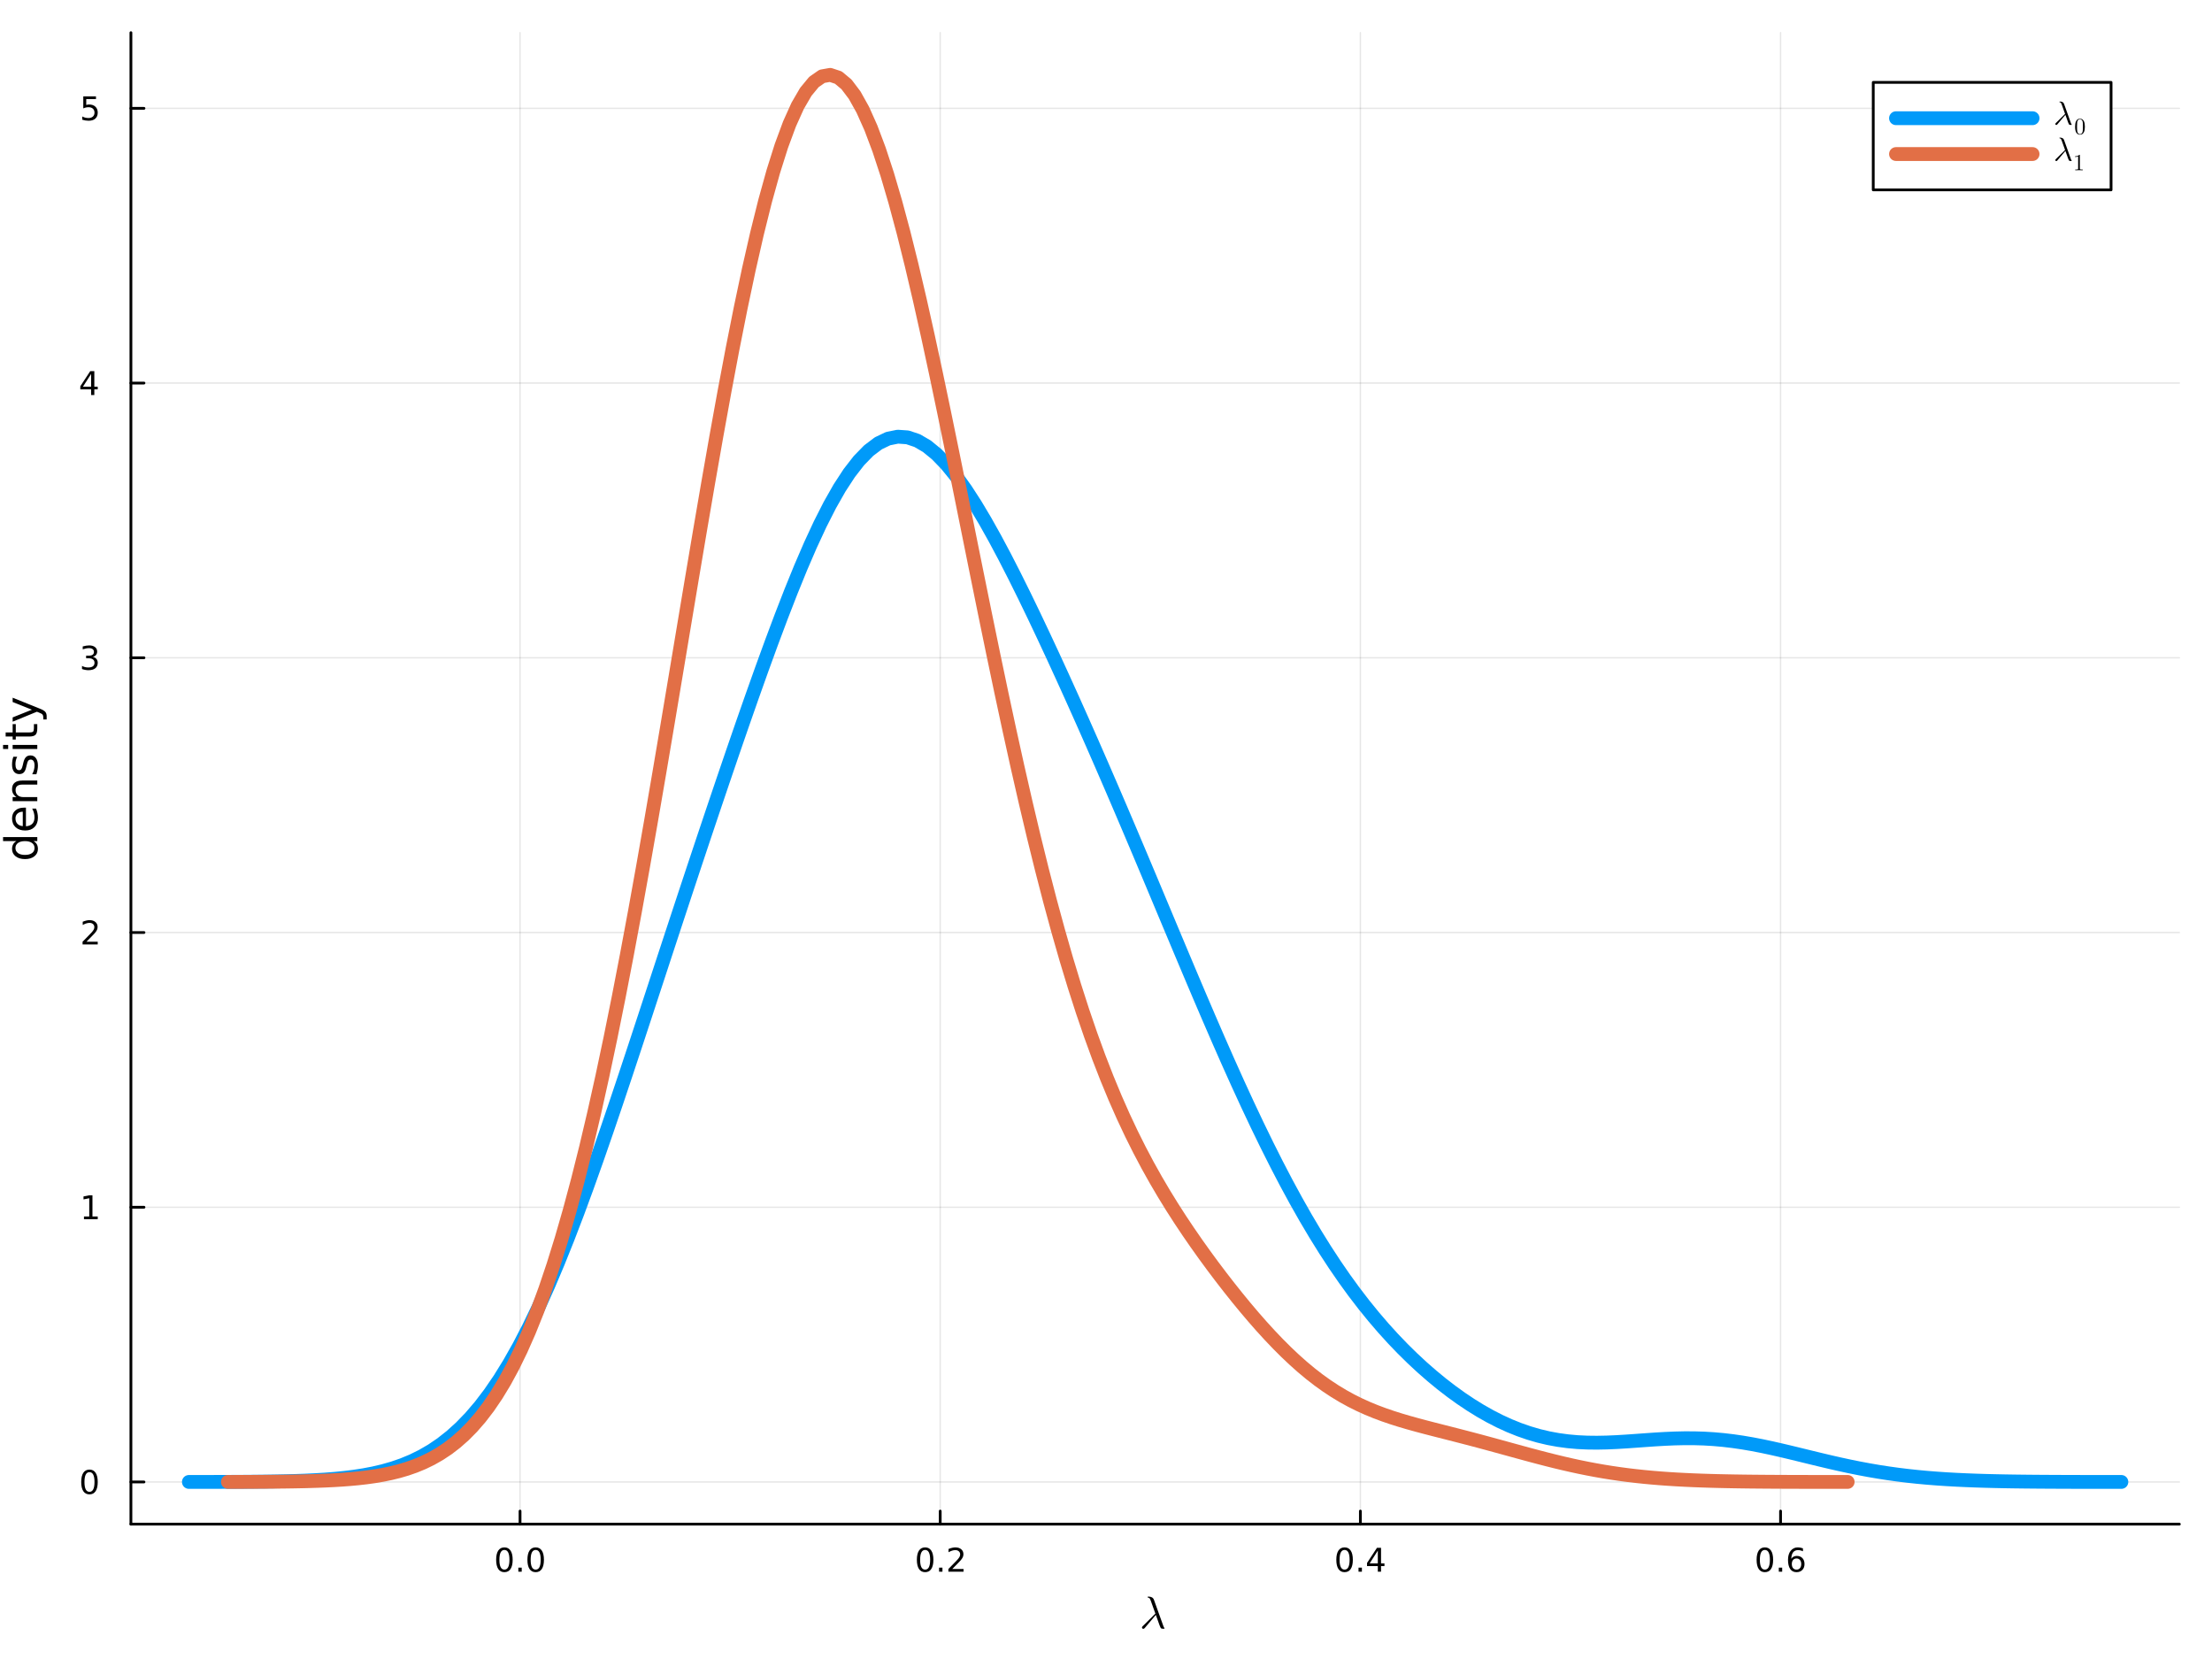 <?xml version="1.0" encoding="utf-8"?>
<svg xmlns="http://www.w3.org/2000/svg" xmlns:xlink="http://www.w3.org/1999/xlink" width="800" height="600" viewBox="0 0 3200 2400">
<rect x="0" y="0" width="3200" height="2400" fill="#333333" stroke="none"/>
<defs>
  <clipPath id="clip020">
    <rect x="0" y="0" width="3200" height="2400"/>
  </clipPath>
</defs>
<path clip-path="url(#clip020)" d="M0 2400 L3200 2400 L3200 0 L0 0  Z" fill="#ffffff" fill-rule="evenodd" fill-opacity="1"/>
<defs>
  <clipPath id="clip021">
    <rect x="640" y="0" width="2241" height="2241"/>
  </clipPath>
</defs>
<path clip-path="url(#clip020)" d="M189.385 2204.92 L3152.76 2204.92 L3152.76 47.244 L189.385 47.244  Z" fill="#ffffff" fill-rule="evenodd" fill-opacity="1"/>
<defs>
  <clipPath id="clip022">
    <rect x="189" y="47" width="2964" height="2159"/>
  </clipPath>
</defs>
<polyline clip-path="url(#clip022)" style="stroke:#000000; stroke-linecap:round; stroke-linejoin:round; stroke-width:2; stroke-opacity:0.1; fill:none" points="752.32,2204.92 752.32,47.244 "/>
<polyline clip-path="url(#clip022)" style="stroke:#000000; stroke-linecap:round; stroke-linejoin:round; stroke-width:2; stroke-opacity:0.1; fill:none" points="1360.16,2204.92 1360.16,47.244 "/>
<polyline clip-path="url(#clip022)" style="stroke:#000000; stroke-linecap:round; stroke-linejoin:round; stroke-width:2; stroke-opacity:0.1; fill:none" points="1968.01,2204.92 1968.01,47.244 "/>
<polyline clip-path="url(#clip022)" style="stroke:#000000; stroke-linecap:round; stroke-linejoin:round; stroke-width:2; stroke-opacity:0.1; fill:none" points="2575.85,2204.92 2575.85,47.244 "/>
<polyline clip-path="url(#clip020)" style="stroke:#000000; stroke-linecap:round; stroke-linejoin:round; stroke-width:4; stroke-opacity:1; fill:none" points="189.385,2204.92 3152.76,2204.92 "/>
<polyline clip-path="url(#clip020)" style="stroke:#000000; stroke-linecap:round; stroke-linejoin:round; stroke-width:4; stroke-opacity:1; fill:none" points="752.32,2204.92 752.32,2186.02 "/>
<polyline clip-path="url(#clip020)" style="stroke:#000000; stroke-linecap:round; stroke-linejoin:round; stroke-width:4; stroke-opacity:1; fill:none" points="1360.16,2204.92 1360.16,2186.02 "/>
<polyline clip-path="url(#clip020)" style="stroke:#000000; stroke-linecap:round; stroke-linejoin:round; stroke-width:4; stroke-opacity:1; fill:none" points="1968.01,2204.92 1968.01,2186.02 "/>
<polyline clip-path="url(#clip020)" style="stroke:#000000; stroke-linecap:round; stroke-linejoin:round; stroke-width:4; stroke-opacity:1; fill:none" points="2575.85,2204.92 2575.85,2186.02 "/>
<path clip-path="url(#clip020)" d="M729.704 2242.24 Q726.093 2242.24 724.264 2245.8 Q722.459 2249.34 722.459 2256.47 Q722.459 2263.58 724.264 2267.15 Q726.093 2270.69 729.704 2270.69 Q733.338 2270.69 735.144 2267.15 Q736.973 2263.58 736.973 2256.47 Q736.973 2249.34 735.144 2245.8 Q733.338 2242.24 729.704 2242.24 M729.704 2238.53 Q735.514 2238.53 738.57 2243.14 Q741.649 2247.72 741.649 2256.47 Q741.649 2265.2 738.57 2269.81 Q735.514 2274.39 729.704 2274.39 Q723.894 2274.39 720.815 2269.81 Q717.76 2265.2 717.76 2256.47 Q717.76 2247.72 720.815 2243.14 Q723.894 2238.53 729.704 2238.53 Z" fill="#000000" fill-rule="nonzero" fill-opacity="1" /><path clip-path="url(#clip020)" d="M749.866 2267.84 L754.75 2267.84 L754.75 2273.72 L749.866 2273.72 L749.866 2267.84 Z" fill="#000000" fill-rule="nonzero" fill-opacity="1" /><path clip-path="url(#clip020)" d="M774.935 2242.24 Q771.324 2242.24 769.496 2245.8 Q767.69 2249.34 767.69 2256.47 Q767.69 2263.58 769.496 2267.15 Q771.324 2270.69 774.935 2270.69 Q778.57 2270.69 780.375 2267.15 Q782.204 2263.58 782.204 2256.47 Q782.204 2249.34 780.375 2245.8 Q778.57 2242.24 774.935 2242.24 M774.935 2238.53 Q780.746 2238.53 783.801 2243.14 Q786.88 2247.72 786.88 2256.47 Q786.88 2265.2 783.801 2269.81 Q780.746 2274.39 774.935 2274.39 Q769.125 2274.39 766.047 2269.81 Q762.991 2265.2 762.991 2256.47 Q762.991 2247.72 766.047 2243.14 Q769.125 2238.53 774.935 2238.53 Z" fill="#000000" fill-rule="nonzero" fill-opacity="1" /><path clip-path="url(#clip020)" d="M1338.35 2242.24 Q1334.74 2242.24 1332.91 2245.8 Q1331.1 2249.34 1331.1 2256.47 Q1331.1 2263.58 1332.91 2267.15 Q1334.74 2270.69 1338.35 2270.69 Q1341.98 2270.69 1343.79 2267.15 Q1345.62 2263.58 1345.62 2256.47 Q1345.62 2249.34 1343.79 2245.8 Q1341.98 2242.24 1338.35 2242.24 M1338.35 2238.53 Q1344.16 2238.53 1347.21 2243.14 Q1350.29 2247.72 1350.29 2256.47 Q1350.29 2265.2 1347.21 2269.81 Q1344.16 2274.39 1338.35 2274.39 Q1332.54 2274.39 1329.46 2269.81 Q1326.4 2265.2 1326.4 2256.47 Q1326.4 2247.72 1329.46 2243.14 Q1332.54 2238.53 1338.35 2238.53 Z" fill="#000000" fill-rule="nonzero" fill-opacity="1" /><path clip-path="url(#clip020)" d="M1358.51 2267.84 L1363.39 2267.84 L1363.39 2273.72 L1358.51 2273.72 L1358.51 2267.84 Z" fill="#000000" fill-rule="nonzero" fill-opacity="1" /><path clip-path="url(#clip020)" d="M1377.61 2269.78 L1393.93 2269.78 L1393.93 2273.72 L1371.98 2273.72 L1371.98 2269.78 Q1374.64 2267.03 1379.23 2262.4 Q1383.83 2257.75 1385.01 2256.41 Q1387.26 2253.88 1388.14 2252.15 Q1389.04 2250.39 1389.04 2248.7 Q1389.04 2245.94 1387.1 2244.21 Q1385.18 2242.47 1382.07 2242.47 Q1379.87 2242.47 1377.42 2243.23 Q1374.99 2244 1372.21 2245.55 L1372.21 2240.83 Q1375.04 2239.69 1377.49 2239.11 Q1379.94 2238.53 1381.98 2238.53 Q1387.35 2238.53 1390.55 2241.22 Q1393.74 2243.91 1393.74 2248.4 Q1393.74 2250.53 1392.93 2252.45 Q1392.14 2254.34 1390.04 2256.94 Q1389.46 2257.61 1386.36 2260.83 Q1383.25 2264.02 1377.61 2269.78 Z" fill="#000000" fill-rule="nonzero" fill-opacity="1" /><path clip-path="url(#clip020)" d="M1945.15 2242.24 Q1941.54 2242.24 1939.71 2245.8 Q1937.9 2249.34 1937.9 2256.47 Q1937.9 2263.58 1939.71 2267.15 Q1941.54 2270.69 1945.15 2270.69 Q1948.78 2270.69 1950.59 2267.15 Q1952.42 2263.58 1952.42 2256.47 Q1952.42 2249.34 1950.59 2245.8 Q1948.78 2242.24 1945.15 2242.24 M1945.15 2238.53 Q1950.96 2238.53 1954.01 2243.14 Q1957.09 2247.72 1957.09 2256.47 Q1957.09 2265.2 1954.01 2269.81 Q1950.96 2274.39 1945.15 2274.39 Q1939.34 2274.39 1936.26 2269.81 Q1933.2 2265.2 1933.2 2256.47 Q1933.2 2247.72 1936.26 2243.14 Q1939.34 2238.53 1945.15 2238.53 Z" fill="#000000" fill-rule="nonzero" fill-opacity="1" /><path clip-path="url(#clip020)" d="M1965.31 2267.84 L1970.2 2267.84 L1970.2 2273.72 L1965.31 2273.72 L1965.31 2267.84 Z" fill="#000000" fill-rule="nonzero" fill-opacity="1" /><path clip-path="url(#clip020)" d="M1993.23 2243.23 L1981.42 2261.68 L1993.23 2261.68 L1993.23 2243.23 M1992 2239.16 L1997.88 2239.16 L1997.88 2261.68 L2002.81 2261.68 L2002.81 2265.57 L1997.88 2265.57 L1997.88 2273.72 L1993.23 2273.72 L1993.23 2265.57 L1977.63 2265.57 L1977.63 2261.06 L1992 2239.16 Z" fill="#000000" fill-rule="nonzero" fill-opacity="1" /><path clip-path="url(#clip020)" d="M2553.15 2242.24 Q2549.54 2242.24 2547.72 2245.8 Q2545.91 2249.34 2545.91 2256.47 Q2545.91 2263.58 2547.72 2267.15 Q2549.54 2270.69 2553.15 2270.69 Q2556.79 2270.69 2558.59 2267.15 Q2560.42 2263.58 2560.42 2256.47 Q2560.42 2249.34 2558.59 2245.8 Q2556.79 2242.24 2553.15 2242.24 M2553.15 2238.53 Q2558.97 2238.53 2562.02 2243.14 Q2565.1 2247.72 2565.1 2256.47 Q2565.1 2265.2 2562.02 2269.81 Q2558.97 2274.39 2553.15 2274.39 Q2547.34 2274.39 2544.27 2269.81 Q2541.21 2265.2 2541.21 2256.47 Q2541.21 2247.72 2544.27 2243.14 Q2547.34 2238.53 2553.15 2238.53 Z" fill="#000000" fill-rule="nonzero" fill-opacity="1" /><path clip-path="url(#clip020)" d="M2573.32 2267.84 L2578.2 2267.84 L2578.2 2273.72 L2573.32 2273.72 L2573.32 2267.84 Z" fill="#000000" fill-rule="nonzero" fill-opacity="1" /><path clip-path="url(#clip020)" d="M2598.96 2254.58 Q2595.82 2254.58 2593.96 2256.73 Q2592.14 2258.88 2592.14 2262.63 Q2592.14 2266.36 2593.96 2268.53 Q2595.82 2270.69 2598.96 2270.69 Q2602.11 2270.69 2603.94 2268.53 Q2605.79 2266.36 2605.79 2262.63 Q2605.79 2258.88 2603.94 2256.73 Q2602.11 2254.58 2598.96 2254.58 M2608.25 2239.92 L2608.25 2244.18 Q2606.49 2243.35 2604.68 2242.91 Q2602.9 2242.47 2601.14 2242.47 Q2596.51 2242.47 2594.06 2245.59 Q2591.63 2248.72 2591.28 2255.04 Q2592.65 2253.03 2594.71 2251.96 Q2596.77 2250.87 2599.24 2250.87 Q2604.45 2250.87 2607.46 2254.04 Q2610.49 2257.19 2610.49 2262.63 Q2610.49 2267.96 2607.34 2271.17 Q2604.2 2274.39 2598.96 2274.39 Q2592.97 2274.39 2589.8 2269.81 Q2586.63 2265.2 2586.63 2256.47 Q2586.63 2248.28 2590.52 2243.42 Q2594.4 2238.53 2600.96 2238.53 Q2602.71 2238.53 2604.5 2238.88 Q2606.3 2239.23 2608.25 2239.92 Z" fill="#000000" fill-rule="nonzero" fill-opacity="1" /><path clip-path="url(#clip020)" d="M1684.67 2355.57 Q1684.67 2356.18 1683.96 2356.24 L1682.51 2356.24 Q1681.03 2356.24 1680.39 2356.02 Q1679.74 2355.79 1679 2354.76 Q1678.55 2354.12 1677.43 2351.12 Q1676.33 2348.09 1674.72 2343.52 Q1673.14 2338.95 1672.08 2336.24 L1656.2 2354.99 Q1655.11 2356.37 1654.01 2356.37 Q1653.21 2356.37 1652.63 2355.82 Q1652.05 2355.28 1652.05 2354.44 Q1652.05 2353.83 1652.27 2353.47 Q1652.53 2353.12 1653.21 2352.41 L1671.44 2334.34 L1665.03 2316.4 Q1663.8 2313.09 1663.09 2312.25 Q1662.42 2311.41 1660.74 2311.12 Q1660.13 2310.96 1660.13 2310.45 Q1660.13 2309.74 1661.32 2309.74 Q1667.7 2309.74 1669.37 2314.41 L1682.84 2351.93 Q1683.58 2354.08 1684.35 2354.99 Q1684.67 2355.4 1684.67 2355.57 Z" fill="#000000" fill-rule="nonzero" fill-opacity="1" /><polyline clip-path="url(#clip022)" style="stroke:#000000; stroke-linecap:round; stroke-linejoin:round; stroke-width:2; stroke-opacity:0.1; fill:none" points="189.385,2143.9 3152.76,2143.9 "/>
<polyline clip-path="url(#clip022)" style="stroke:#000000; stroke-linecap:round; stroke-linejoin:round; stroke-width:2; stroke-opacity:0.1; fill:none" points="189.385,1746.46 3152.76,1746.46 "/>
<polyline clip-path="url(#clip022)" style="stroke:#000000; stroke-linecap:round; stroke-linejoin:round; stroke-width:2; stroke-opacity:0.1; fill:none" points="189.385,1349.03 3152.76,1349.03 "/>
<polyline clip-path="url(#clip022)" style="stroke:#000000; stroke-linecap:round; stroke-linejoin:round; stroke-width:2; stroke-opacity:0.1; fill:none" points="189.385,951.594 3152.76,951.594 "/>
<polyline clip-path="url(#clip022)" style="stroke:#000000; stroke-linecap:round; stroke-linejoin:round; stroke-width:2; stroke-opacity:0.1; fill:none" points="189.385,554.16 3152.76,554.16 "/>
<polyline clip-path="url(#clip022)" style="stroke:#000000; stroke-linecap:round; stroke-linejoin:round; stroke-width:2; stroke-opacity:0.1; fill:none" points="189.385,156.726 3152.76,156.726 "/>
<polyline clip-path="url(#clip020)" style="stroke:#000000; stroke-linecap:round; stroke-linejoin:round; stroke-width:4; stroke-opacity:1; fill:none" points="189.385,2204.92 189.385,47.244 "/>
<polyline clip-path="url(#clip020)" style="stroke:#000000; stroke-linecap:round; stroke-linejoin:round; stroke-width:4; stroke-opacity:1; fill:none" points="189.385,2143.9 208.283,2143.9 "/>
<polyline clip-path="url(#clip020)" style="stroke:#000000; stroke-linecap:round; stroke-linejoin:round; stroke-width:4; stroke-opacity:1; fill:none" points="189.385,1746.46 208.283,1746.46 "/>
<polyline clip-path="url(#clip020)" style="stroke:#000000; stroke-linecap:round; stroke-linejoin:round; stroke-width:4; stroke-opacity:1; fill:none" points="189.385,1349.03 208.283,1349.03 "/>
<polyline clip-path="url(#clip020)" style="stroke:#000000; stroke-linecap:round; stroke-linejoin:round; stroke-width:4; stroke-opacity:1; fill:none" points="189.385,951.594 208.283,951.594 "/>
<polyline clip-path="url(#clip020)" style="stroke:#000000; stroke-linecap:round; stroke-linejoin:round; stroke-width:4; stroke-opacity:1; fill:none" points="189.385,554.16 208.283,554.16 "/>
<polyline clip-path="url(#clip020)" style="stroke:#000000; stroke-linecap:round; stroke-linejoin:round; stroke-width:4; stroke-opacity:1; fill:none" points="189.385,156.726 208.283,156.726 "/>
<path clip-path="url(#clip020)" d="M129.441 2129.7 Q125.83 2129.7 124.001 2133.26 Q122.195 2136.8 122.195 2143.93 Q122.195 2151.04 124.001 2154.6 Q125.83 2158.15 129.441 2158.15 Q133.075 2158.15 134.881 2154.6 Q136.709 2151.04 136.709 2143.93 Q136.709 2136.8 134.881 2133.26 Q133.075 2129.7 129.441 2129.7 M129.441 2125.99 Q135.251 2125.99 138.307 2130.6 Q141.385 2135.18 141.385 2143.93 Q141.385 2152.66 138.307 2157.27 Q135.251 2161.85 129.441 2161.85 Q123.631 2161.85 120.552 2157.27 Q117.496 2152.66 117.496 2143.93 Q117.496 2135.18 120.552 2130.6 Q123.631 2125.99 129.441 2125.99 Z" fill="#000000" fill-rule="nonzero" fill-opacity="1" /><path clip-path="url(#clip020)" d="M121.478 1759.81 L129.117 1759.81 L129.117 1733.44 L120.807 1735.11 L120.807 1730.85 L129.07 1729.18 L133.746 1729.18 L133.746 1759.81 L141.385 1759.81 L141.385 1763.74 L121.478 1763.74 L121.478 1759.81 Z" fill="#000000" fill-rule="nonzero" fill-opacity="1" /><path clip-path="url(#clip020)" d="M125.066 1362.37 L141.385 1362.37 L141.385 1366.31 L119.441 1366.31 L119.441 1362.37 Q122.103 1359.62 126.686 1354.99 Q131.293 1350.34 132.473 1348.99 Q134.719 1346.47 135.598 1344.73 Q136.501 1342.98 136.501 1341.29 Q136.501 1338.53 134.557 1336.8 Q132.635 1335.06 129.533 1335.06 Q127.334 1335.06 124.881 1335.82 Q122.45 1336.59 119.672 1338.14 L119.672 1333.42 Q122.496 1332.28 124.95 1331.7 Q127.404 1331.12 129.441 1331.12 Q134.811 1331.12 138.006 1333.81 Q141.2 1336.49 141.2 1340.98 Q141.2 1343.11 140.39 1345.04 Q139.603 1346.93 137.496 1349.53 Q136.918 1350.2 133.816 1353.42 Q130.714 1356.61 125.066 1362.37 Z" fill="#000000" fill-rule="nonzero" fill-opacity="1" /><path clip-path="url(#clip020)" d="M134.256 950.24 Q137.612 950.958 139.487 953.226 Q141.385 955.495 141.385 958.828 Q141.385 963.944 137.867 966.745 Q134.348 969.546 127.867 969.546 Q125.691 969.546 123.376 969.106 Q121.084 968.689 118.631 967.833 L118.631 963.319 Q120.575 964.453 122.89 965.032 Q125.205 965.611 127.728 965.611 Q132.126 965.611 134.418 963.875 Q136.732 962.138 136.732 958.828 Q136.732 955.773 134.58 954.06 Q132.45 952.324 128.631 952.324 L124.603 952.324 L124.603 948.481 L128.816 948.481 Q132.265 948.481 134.094 947.115 Q135.922 945.726 135.922 943.134 Q135.922 940.472 134.024 939.06 Q132.149 937.625 128.631 937.625 Q126.709 937.625 124.51 938.041 Q122.311 938.458 119.672 939.338 L119.672 935.171 Q122.334 934.43 124.649 934.06 Q126.987 933.689 129.047 933.689 Q134.371 933.689 137.473 936.12 Q140.575 938.527 140.575 942.648 Q140.575 945.518 138.932 947.509 Q137.288 949.476 134.256 950.24 Z" fill="#000000" fill-rule="nonzero" fill-opacity="1" /><path clip-path="url(#clip020)" d="M131.802 540.954 L119.996 559.403 L131.802 559.403 L131.802 540.954 M130.575 536.88 L136.455 536.88 L136.455 559.403 L141.385 559.403 L141.385 563.292 L136.455 563.292 L136.455 571.44 L131.802 571.44 L131.802 563.292 L116.2 563.292 L116.2 558.778 L130.575 536.88 Z" fill="#000000" fill-rule="nonzero" fill-opacity="1" /><path clip-path="url(#clip020)" d="M120.483 139.446 L138.839 139.446 L138.839 143.381 L124.765 143.381 L124.765 151.853 Q125.783 151.506 126.802 151.344 Q127.82 151.159 128.839 151.159 Q134.626 151.159 138.006 154.33 Q141.385 157.501 141.385 162.918 Q141.385 168.497 137.913 171.598 Q134.441 174.677 128.121 174.677 Q125.945 174.677 123.677 174.307 Q121.432 173.936 119.024 173.196 L119.024 168.497 Q121.108 169.631 123.33 170.186 Q125.552 170.742 128.029 170.742 Q132.033 170.742 134.371 168.636 Q136.709 166.529 136.709 162.918 Q136.709 159.307 134.371 157.2 Q132.033 155.094 128.029 155.094 Q126.154 155.094 124.279 155.511 Q122.427 155.927 120.483 156.807 L120.483 139.446 Z" fill="#000000" fill-rule="nonzero" fill-opacity="1" /><path clip-path="url(#clip020)" d="M23.707 1216.81 L4.419 1216.81 L4.419 1210.95 L53.944 1210.95 L53.944 1216.81 L48.597 1216.81 Q51.78 1218.66 53.339 1221.49 Q54.867 1224.29 54.867 1228.24 Q54.867 1234.7 49.711 1238.77 Q44.555 1242.81 36.152 1242.81 Q27.749 1242.81 22.593 1238.77 Q17.437 1234.7 17.437 1228.24 Q17.437 1224.29 18.996 1221.49 Q20.524 1218.66 23.707 1216.81 M36.152 1236.77 Q42.613 1236.77 46.305 1234.12 Q49.966 1231.45 49.966 1226.8 Q49.966 1222.16 46.305 1219.48 Q42.613 1216.81 36.152 1216.81 Q29.691 1216.81 26.03 1219.48 Q22.338 1222.16 22.338 1226.8 Q22.338 1231.45 26.03 1234.12 Q29.691 1236.77 36.152 1236.77 Z" fill="#000000" fill-rule="nonzero" fill-opacity="1" /><path clip-path="url(#clip020)" d="M34.656 1168.4 L37.521 1168.4 L37.521 1195.32 Q43.568 1194.94 46.751 1191.7 Q49.902 1188.42 49.902 1182.59 Q49.902 1179.22 49.074 1176.07 Q48.247 1172.89 46.592 1169.77 L52.13 1169.77 Q53.467 1172.92 54.167 1176.23 Q54.867 1179.54 54.867 1182.94 Q54.867 1191.47 49.902 1196.47 Q44.937 1201.44 36.47 1201.44 Q27.717 1201.44 22.593 1196.73 Q17.437 1191.98 17.437 1183.96 Q17.437 1176.77 22.084 1172.6 Q26.699 1168.4 34.656 1168.4 M32.937 1174.25 Q28.131 1174.32 25.267 1176.96 Q22.402 1179.57 22.402 1183.9 Q22.402 1188.8 25.171 1191.76 Q27.94 1194.69 32.969 1195.13 L32.937 1174.25 Z" fill="#000000" fill-rule="nonzero" fill-opacity="1" /><path clip-path="url(#clip020)" d="M32.428 1129.15 L53.944 1129.15 L53.944 1135.01 L32.619 1135.01 Q27.558 1135.01 25.044 1136.98 Q22.529 1138.96 22.529 1142.9 Q22.529 1147.65 25.553 1150.38 Q28.577 1153.12 33.797 1153.12 L53.944 1153.12 L53.944 1159.01 L18.296 1159.01 L18.296 1153.12 L23.834 1153.12 Q20.62 1151.02 19.028 1148.19 Q17.437 1145.32 17.437 1141.6 Q17.437 1135.46 21.256 1132.3 Q25.044 1129.15 32.428 1129.15 Z" fill="#000000" fill-rule="nonzero" fill-opacity="1" /><path clip-path="url(#clip020)" d="M19.346 1094.75 L24.885 1094.75 Q23.612 1097.23 22.975 1099.9 Q22.338 1102.58 22.338 1105.44 Q22.338 1109.8 23.675 1112 Q25.012 1114.16 27.686 1114.16 Q29.723 1114.16 30.9 1112.6 Q32.046 1111.04 33.096 1106.33 L33.542 1104.33 Q34.879 1098.09 37.33 1095.48 Q39.749 1092.84 44.109 1092.84 Q49.074 1092.84 51.971 1096.78 Q54.867 1100.7 54.867 1107.57 Q54.867 1110.44 54.294 1113.56 Q53.753 1116.64 52.639 1120.08 L46.592 1120.08 Q48.279 1116.84 49.138 1113.68 Q49.966 1110.53 49.966 1107.45 Q49.966 1103.31 48.565 1101.08 Q47.133 1098.85 44.555 1098.85 Q42.168 1098.85 40.895 1100.48 Q39.621 1102.07 38.444 1107.51 L37.966 1109.55 Q36.82 1114.99 34.465 1117.41 Q32.078 1119.83 27.94 1119.83 Q22.911 1119.83 20.174 1116.26 Q17.437 1112.7 17.437 1106.14 Q17.437 1102.89 17.914 1100.03 Q18.392 1097.17 19.346 1094.75 Z" fill="#000000" fill-rule="nonzero" fill-opacity="1" /><path clip-path="url(#clip020)" d="M18.296 1083.51 L18.296 1077.65 L53.944 1077.65 L53.944 1083.51 L18.296 1083.51 M4.419 1083.51 L4.419 1077.65 L11.835 1077.65 L11.835 1083.51 L4.419 1083.51 Z" fill="#000000" fill-rule="nonzero" fill-opacity="1" /><path clip-path="url(#clip020)" d="M8.175 1059.61 L18.296 1059.61 L18.296 1047.55 L22.848 1047.55 L22.848 1059.61 L42.199 1059.61 Q46.56 1059.61 47.801 1058.43 Q49.043 1057.22 49.043 1053.56 L49.043 1047.55 L53.944 1047.55 L53.944 1053.56 Q53.944 1060.34 51.43 1062.92 Q48.883 1065.5 42.199 1065.5 L22.848 1065.5 L22.848 1069.79 L18.296 1069.79 L18.296 1065.5 L8.175 1065.5 L8.175 1059.61 Z" fill="#000000" fill-rule="nonzero" fill-opacity="1" /><path clip-path="url(#clip020)" d="M57.254 1025.01 Q63.62 1027.49 65.562 1029.85 Q67.503 1032.2 67.503 1036.15 L67.503 1040.83 L62.602 1040.83 L62.602 1037.39 Q62.602 1034.97 61.456 1033.64 Q60.31 1032.3 56.045 1030.68 L53.371 1029.63 L18.296 1044.04 L18.296 1037.84 L46.178 1026.7 L18.296 1015.56 L18.296 1009.35 L57.254 1025.01 Z" fill="#000000" fill-rule="nonzero" fill-opacity="1" /><polyline clip-path="url(#clip022)" style="stroke:#009af9; stroke-linecap:round; stroke-linejoin:round; stroke-width:20; stroke-opacity:1; fill:none" points="273.254,2143.85 287.303,2143.84 301.351,2143.82 315.399,2143.79 329.448,2143.74 343.496,2143.68 357.545,2143.6 371.593,2143.48 385.641,2143.32 399.69,2143.1 413.738,2142.82 427.787,2142.44 441.835,2141.94 455.883,2141.28 469.932,2140.44 483.98,2139.36 498.029,2137.99 512.077,2136.27 526.125,2134.11 540.174,2131.44 554.222,2128.15 568.271,2124.15 582.319,2119.3 596.368,2113.5 610.416,2106.59 624.464,2098.45 638.513,2088.92 652.561,2077.87 666.61,2065.14 680.658,2050.62 694.706,2034.19 708.755,2015.73 722.803,1995.17 736.852,1972.45 750.9,1947.56 764.948,1920.48 778.997,1891.27 793.045,1860 807.094,1826.78 821.142,1791.73 835.19,1755.03 849.239,1716.86 863.287,1677.43 877.336,1636.94 891.384,1595.6 905.432,1553.62 919.481,1511.18 933.529,1468.47 947.578,1425.62 961.626,1382.76 975.674,1339.98 989.723,1297.36 1003.77,1254.96 1017.82,1212.81 1031.87,1170.95 1045.92,1129.42 1059.96,1088.26 1074.01,1047.56 1088.06,1007.42 1102.11,967.966 1116.16,929.386 1130.21,891.897 1144.26,855.754 1158.3,821.246 1172.35,788.686 1186.4,758.402 1200.45,730.722 1214.5,705.963 1228.55,684.415 1242.59,666.331 1256.64,651.911 1270.69,641.297 1284.74,634.565 1298.79,631.723 1312.84,632.708 1326.88,637.395 1340.93,645.601 1354.98,657.091 1369.03,671.598 1383.08,688.826 1397.13,708.466 1411.18,730.213 1425.22,753.767 1439.27,778.851 1453.32,805.215 1467.37,832.639 1481.42,860.939 1495.47,889.964 1509.51,919.598 1523.56,949.752 1537.61,980.363 1551.66,1011.39 1565.71,1042.8 1579.76,1074.57 1593.8,1106.68 1607.85,1139.12 1621.9,1171.85 1635.95,1204.85 1650,1238.07 1664.05,1271.47 1678.09,1304.98 1692.14,1338.52 1706.19,1372.02 1720.24,1405.39 1734.29,1438.54 1748.34,1471.36 1762.39,1503.77 1776.43,1535.65 1790.48,1566.92 1804.53,1597.48 1818.58,1627.24 1832.63,1656.13 1846.68,1684.08 1860.72,1711.02 1874.77,1736.91 1888.82,1761.71 1902.87,1785.41 1916.92,1808 1930.97,1829.49 1945.01,1849.88 1959.06,1869.21 1973.11,1887.51 1987.16,1904.82 2001.21,1921.19 2015.26,1936.67 2029.3,1951.29 2043.35,1965.1 2057.4,1978.14 2071.45,1990.42 2085.5,2001.98 2099.55,2012.82 2113.6,2022.94 2127.64,2032.35 2141.69,2041.03 2155.74,2048.97 2169.79,2056.16 2183.84,2062.58 2197.89,2068.23 2211.93,2073.09 2225.98,2077.19 2240.03,2080.52 2254.08,2083.11 2268.13,2085.01 2282.18,2086.27 2296.22,2086.93 2310.27,2087.09 2324.32,2086.82 2338.37,2086.21 2352.42,2085.37 2366.47,2084.38 2380.52,2083.36 2394.56,2082.38 2408.61,2081.56 2422.66,2080.95 2436.71,2080.64 2450.76,2080.67 2464.81,2081.09 2478.85,2081.92 2492.9,2083.17 2506.95,2084.83 2521,2086.88 2535.05,2089.29 2549.1,2092.01 2563.14,2095 2577.19,2098.19 2591.24,2101.52 2605.29,2104.94 2619.34,2108.38 2633.39,2111.78 2647.43,2115.11 2661.48,2118.31 2675.53,2121.34 2689.58,2124.18 2703.63,2126.81 2717.68,2129.22 2731.73,2131.39 2745.77,2133.33 2759.82,2135.05 2773.87,2136.55 2787.92,2137.85 2801.97,2138.96 2816.02,2139.9 2830.06,2140.69 2844.11,2141.34 2858.16,2141.88 2872.21,2142.32 2886.26,2142.67 2900.31,2142.96 2914.35,2143.18 2928.4,2143.35 2942.45,2143.49 2956.5,2143.59 2970.55,2143.67 2984.6,2143.73 2998.64,2143.78 3012.69,2143.81 3026.74,2143.83 3040.79,2143.84 3054.84,2143.85 3068.89,2143.85 "/>
<polyline clip-path="url(#clip022)" style="stroke:#e26f46; stroke-linecap:round; stroke-linejoin:round; stroke-width:20; stroke-opacity:1; fill:none" points="329.684,2143.82 341.459,2143.8 353.234,2143.77 365.009,2143.72 376.784,2143.67 388.559,2143.59 400.334,2143.49 412.11,2143.36 423.885,2143.19 435.66,2142.97 447.435,2142.69 459.21,2142.33 470.985,2141.88 482.76,2141.31 494.535,2140.6 506.311,2139.72 518.086,2138.63 529.861,2137.28 541.636,2135.64 553.411,2133.64 565.186,2131.23 576.961,2128.32 588.737,2124.86 600.512,2120.73 612.287,2115.86 624.062,2110.12 635.837,2103.42 647.612,2095.62 659.387,2086.59 671.162,2076.2 682.938,2064.3 694.713,2050.74 706.488,2035.38 718.263,2018.05 730.038,1998.61 741.813,1976.91 753.588,1952.8 765.363,1926.15 777.139,1896.84 788.914,1864.75 800.689,1829.78 812.464,1791.87 824.239,1750.97 836.014,1707.04 847.789,1660.08 859.564,1610.14 871.34,1557.27 883.115,1501.58 894.89,1443.19 906.665,1382.29 918.44,1319.08 930.215,1253.81 941.99,1186.76 953.765,1118.27 965.541,1048.68 977.316,978.399 989.091,907.832 1000.87,837.429 1012.64,767.657 1024.42,699 1036.19,631.951 1047.97,567.008 1059.74,504.667 1071.52,445.417 1083.29,389.728 1095.07,338.05 1106.84,290.802 1118.62,248.368 1130.39,211.089 1142.17,179.258 1153.94,153.119 1165.72,132.858 1177.49,118.601 1189.27,110.416 1201.04,108.31 1212.82,112.229 1224.59,122.059 1236.37,137.632 1248.14,158.725 1259.92,185.068 1271.69,216.346 1283.47,252.208 1295.24,292.27 1307.02,336.124 1318.79,383.341 1330.57,433.48 1342.34,486.093 1354.12,540.731 1365.89,596.951 1377.67,654.318 1389.45,712.412 1401.22,770.831 1413,829.195 1424.77,887.149 1436.55,944.364 1448.32,1000.54 1460.1,1055.42 1471.87,1108.75 1483.65,1160.35 1495.42,1210.03 1507.2,1257.68 1518.97,1303.18 1530.75,1346.47 1542.52,1387.51 1554.3,1426.31 1566.07,1462.88 1577.85,1497.28 1589.62,1529.58 1601.4,1559.88 1613.17,1588.3 1624.95,1614.95 1636.72,1640 1648.5,1663.56 1660.27,1685.81 1672.05,1706.87 1683.82,1726.89 1695.6,1746.01 1707.37,1764.33 1719.15,1781.97 1730.92,1799.01 1742.7,1815.53 1754.47,1831.57 1766.25,1847.17 1778.02,1862.36 1789.8,1877.13 1801.57,1891.47 1813.35,1905.37 1825.12,1918.79 1836.9,1931.69 1848.68,1944.04 1860.45,1955.81 1872.23,1966.95 1884,1977.44 1895.78,1987.26 1907.55,1996.39 1919.33,2004.83 1931.1,2012.59 1942.88,2019.7 1954.65,2026.17 1966.43,2032.05 1978.2,2037.38 1989.98,2042.22 2001.75,2046.63 2013.53,2050.66 2025.3,2054.39 2037.08,2057.86 2048.85,2061.14 2060.63,2064.29 2072.4,2067.34 2084.18,2070.35 2095.95,2073.34 2107.73,2076.35 2119.5,2079.39 2131.28,2082.47 2143.05,2085.6 2154.83,2088.78 2166.6,2091.99 2178.38,2095.22 2190.15,2098.46 2201.93,2101.68 2213.7,2104.87 2225.48,2108 2237.25,2111.05 2249.03,2114.01 2260.8,2116.84 2272.58,2119.54 2284.35,2122.1 2296.13,2124.49 2307.91,2126.72 2319.68,2128.79 2331.46,2130.68 2343.23,2132.4 2355.01,2133.96 2366.78,2135.35 2378.56,2136.59 2390.33,2137.69 2402.11,2138.66 2413.88,2139.5 2425.66,2140.23 2437.43,2140.85 2449.21,2141.39 2460.98,2141.84 2472.76,2142.22 2484.53,2142.54 2496.31,2142.8 2508.08,2143.02 2519.86,2143.2 2531.63,2143.35 2543.41,2143.46 2555.18,2143.56 2566.96,2143.63 2578.73,2143.69 2590.51,2143.74 2602.28,2143.77 2614.06,2143.8 2625.83,2143.82 2637.61,2143.83 2649.38,2143.83 2661.16,2143.83 2672.93,2143.83 "/>
<path clip-path="url(#clip020)" d="M2709.94 274.687 L3053.98 274.687 L3053.98 119.167 L2709.94 119.167  Z" fill="#ffffff" fill-rule="evenodd" fill-opacity="1"/>
<polyline clip-path="url(#clip020)" style="stroke:#000000; stroke-linecap:round; stroke-linejoin:round; stroke-width:4; stroke-opacity:1; fill:none" points="2709.94,274.687 3053.98,274.687 3053.98,119.167 2709.94,119.167 2709.94,274.687 "/>
<polyline clip-path="url(#clip020)" style="stroke:#009af9; stroke-linecap:round; stroke-linejoin:round; stroke-width:20; stroke-opacity:1; fill:none" points="2742.86,171.007 2940.42,171.007 "/>
<path clip-path="url(#clip020)" d="M2997.07 180.21 Q2997.07 180.655 2996.56 180.702 L2995.5 180.702 Q2994.43 180.702 2993.96 180.538 Q2993.49 180.374 2992.95 179.624 Q2992.62 179.156 2991.8 176.978 Q2991.01 174.776 2989.84 171.45 Q2988.69 168.124 2987.91 166.156 L2976.37 179.788 Q2975.57 180.795 2974.77 180.795 Q2974.19 180.795 2973.77 180.397 Q2973.35 179.999 2973.35 179.39 Q2973.35 178.945 2973.51 178.687 Q2973.7 178.43 2974.19 177.915 L2987.45 164.775 L2982.79 151.728 Q2981.9 149.316 2981.38 148.707 Q2980.89 148.098 2979.67 147.887 Q2979.22 147.77 2979.22 147.395 Q2979.22 146.88 2980.09 146.88 Q2984.73 146.88 2985.95 150.276 L2995.74 177.563 Q2996.28 179.132 2996.84 179.788 Q2997.07 180.093 2997.07 180.21 Z" fill="#000000" fill-rule="nonzero" fill-opacity="1" /><path clip-path="url(#clip020)" d="M3001.95 183.34 Q3001.95 178.405 3003.19 175.716 Q3004.93 171.716 3009.03 171.716 Q3009.9 171.716 3010.8 171.962 Q3011.72 172.191 3012.86 173.093 Q3014.03 173.995 3014.73 175.47 Q3016.08 178.323 3016.08 183.34 Q3016.08 188.242 3014.83 190.915 Q3013.01 194.817 3009 194.817 Q3007.49 194.817 3005.95 194.047 Q3004.42 193.276 3003.45 191.423 Q3001.95 188.652 3001.95 183.34 M3004.73 182.93 Q3004.73 187.997 3005.09 190.013 Q3005.5 192.194 3006.62 193.145 Q3007.75 194.079 3009 194.079 Q3010.34 194.079 3011.45 193.079 Q3012.59 192.063 3012.93 189.882 Q3013.31 187.734 3013.29 182.93 Q3013.29 178.257 3012.96 176.388 Q3012.52 174.208 3011.34 173.339 Q3010.18 172.453 3009 172.453 Q3008.55 172.453 3008.08 172.585 Q3007.62 172.716 3006.95 173.093 Q3006.27 173.47 3005.75 174.404 Q3005.24 175.339 3004.99 176.749 Q3004.73 178.569 3004.73 182.93 Z" fill="#000000" fill-rule="nonzero" fill-opacity="1" /><polyline clip-path="url(#clip020)" style="stroke:#e26f46; stroke-linecap:round; stroke-linejoin:round; stroke-width:20; stroke-opacity:1; fill:none" points="2742.86,222.847 2940.42,222.847 "/>
<path clip-path="url(#clip020)" d="M2997.07 232.415 Q2997.07 232.86 2996.56 232.906 L2995.5 232.906 Q2994.43 232.906 2993.96 232.742 Q2993.49 232.578 2992.95 231.829 Q2992.62 231.36 2991.8 229.182 Q2991.01 226.98 2989.84 223.655 Q2988.69 220.329 2987.91 218.361 L2976.37 231.993 Q2975.57 233 2974.77 233 Q2974.19 233 2973.77 232.602 Q2973.35 232.204 2973.35 231.595 Q2973.35 231.15 2973.51 230.892 Q2973.7 230.634 2974.19 230.119 L2987.45 216.979 L2982.79 203.933 Q2981.9 201.52 2981.38 200.911 Q2980.89 200.302 2979.67 200.092 Q2979.22 199.974 2979.22 199.6 Q2979.22 199.084 2980.09 199.084 Q2984.73 199.084 2985.95 202.481 L2995.74 229.768 Q2996.28 231.337 2996.84 231.993 Q2997.07 232.297 2997.07 232.415 Z" fill="#000000" fill-rule="nonzero" fill-opacity="1" /><path clip-path="url(#clip020)" d="M3001.95 227.117 L3001.95 226.068 Q3005.98 226.068 3008.06 223.92 Q3008.63 223.92 3008.73 224.051 Q3008.83 224.182 3008.83 224.789 L3008.83 243.628 Q3008.83 244.628 3009.32 244.939 Q3009.82 245.251 3011.96 245.251 L3013.03 245.251 L3013.03 246.284 Q3011.85 246.186 3007.59 246.186 Q3003.32 246.186 3002.16 246.284 L3002.16 245.251 L3003.22 245.251 Q3005.34 245.251 3005.85 244.956 Q3006.36 244.644 3006.36 243.628 L3006.36 226.232 Q3004.6 227.117 3001.95 227.117 Z" fill="#000000" fill-rule="nonzero" fill-opacity="1" /></svg>
